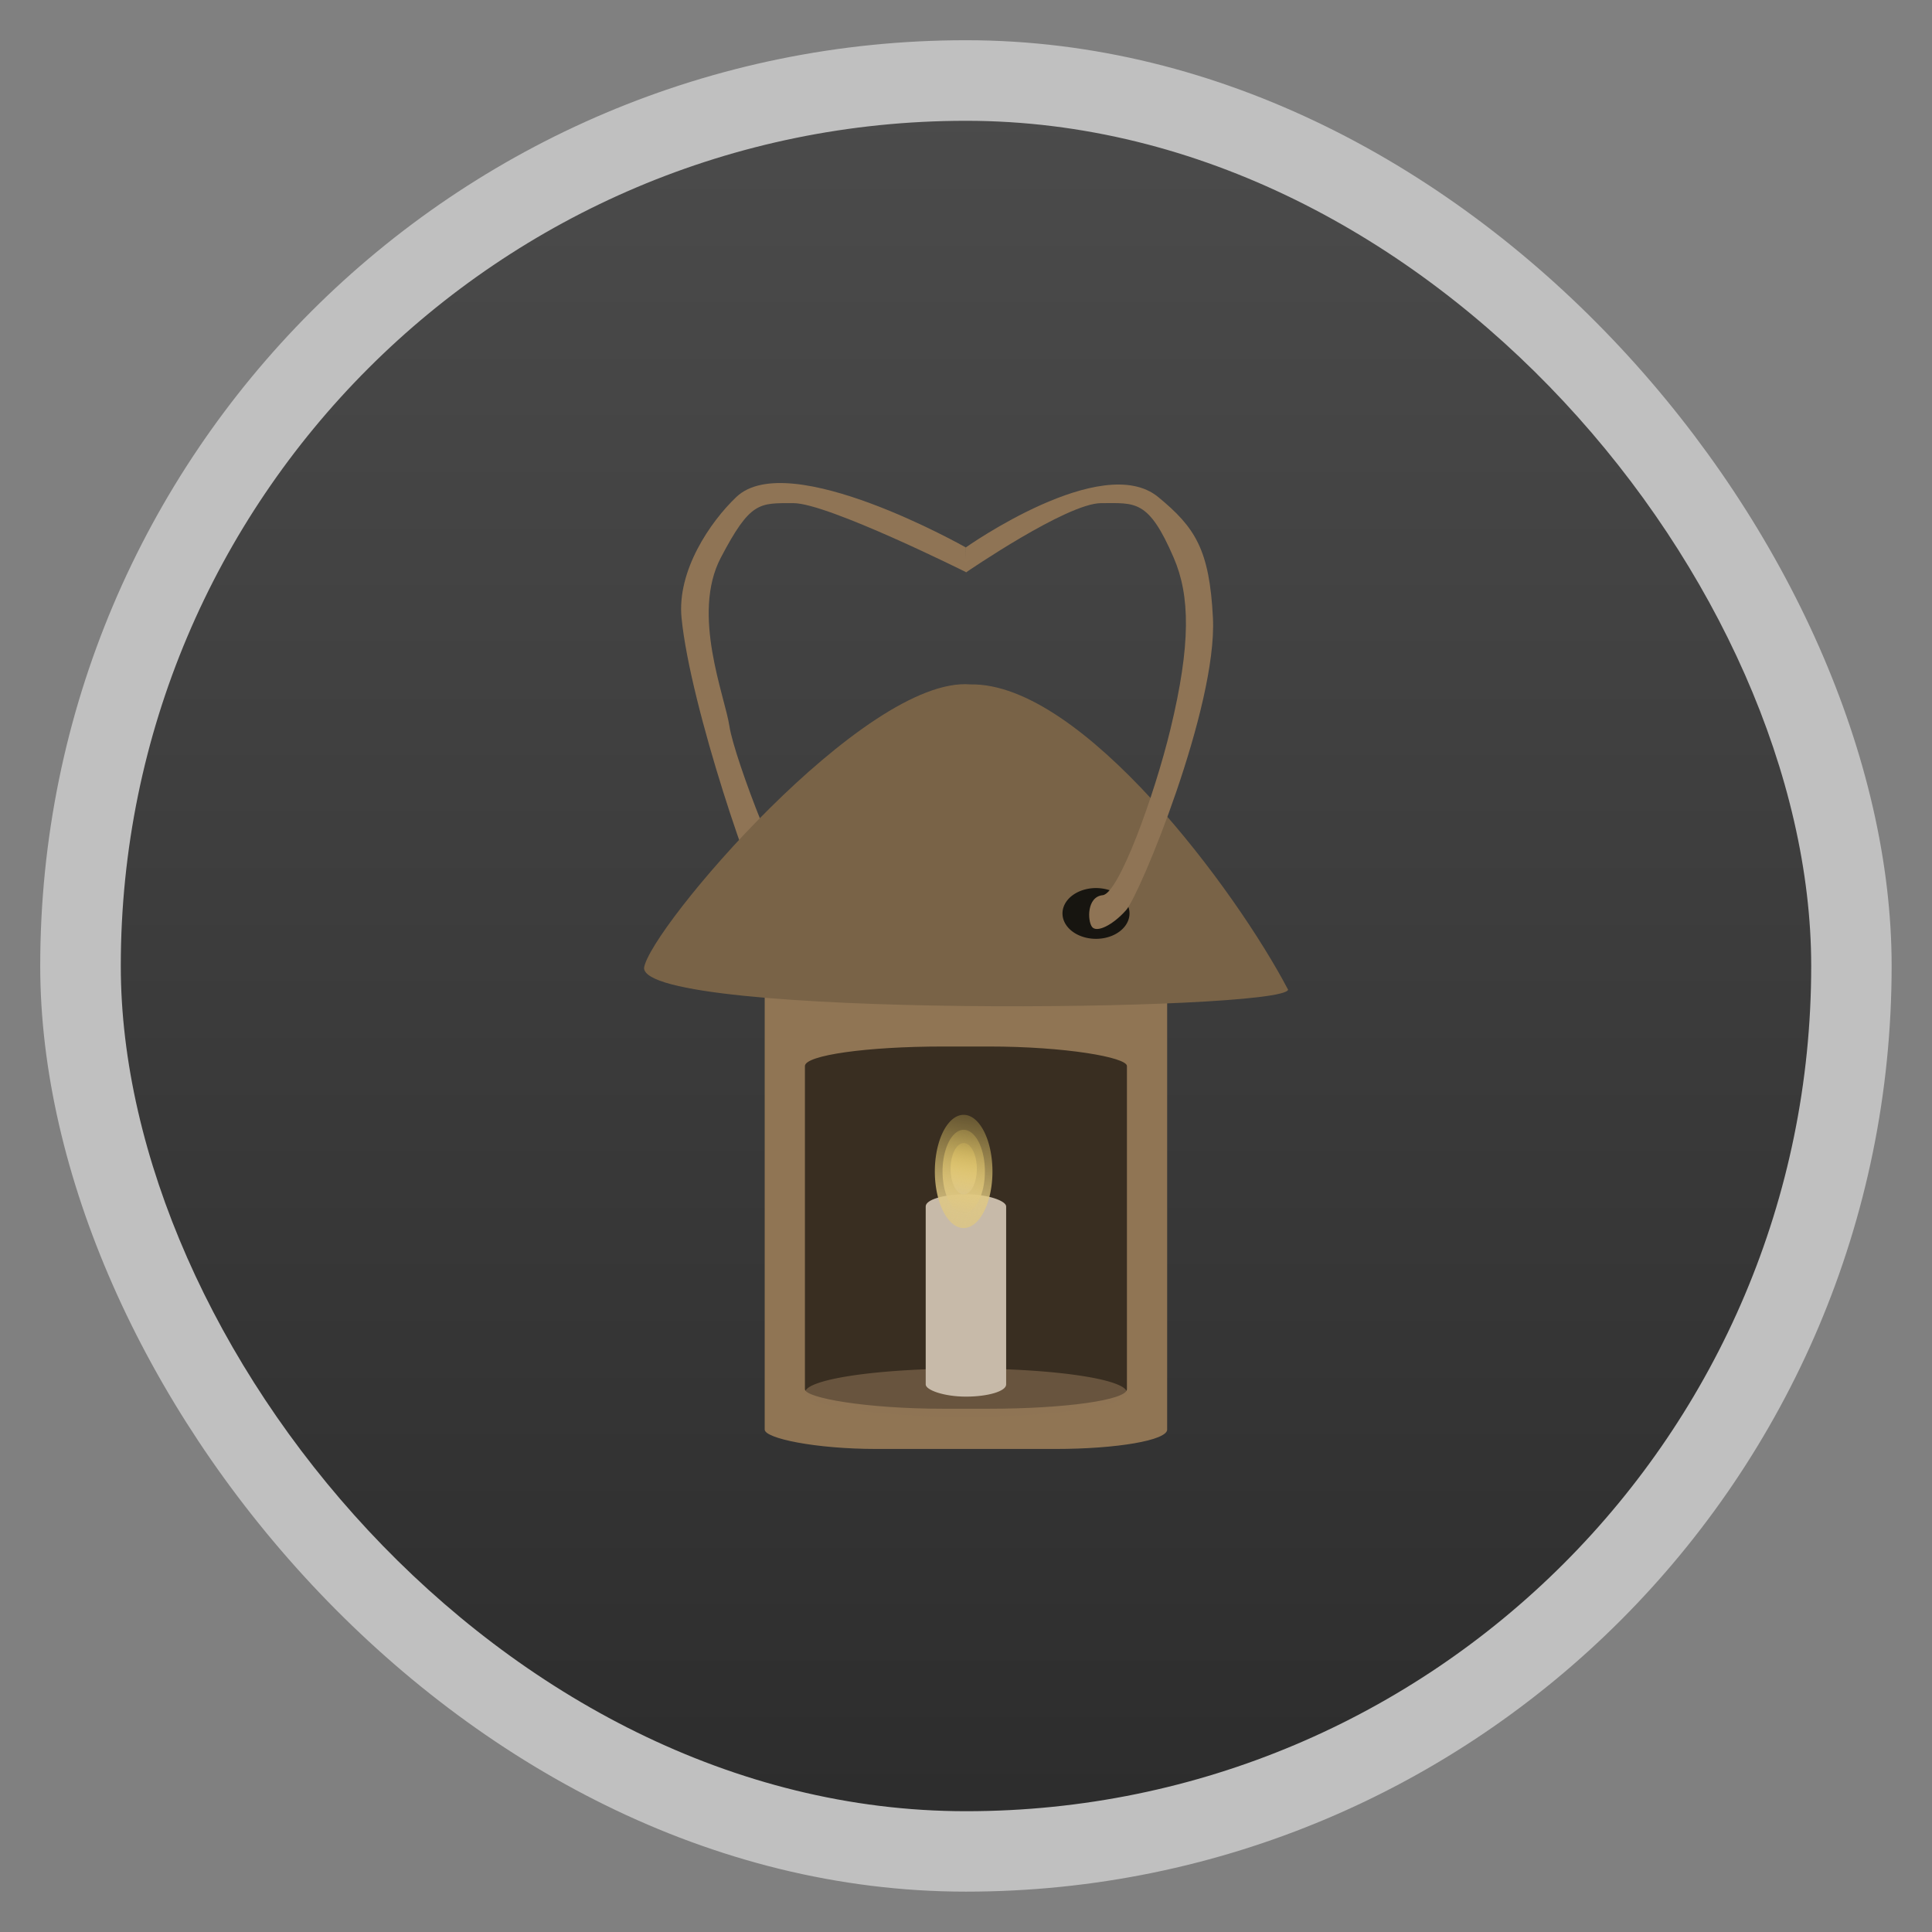 <?xml version="1.0" encoding="UTF-8" standalone="no"?>
<svg
   xmlns:dc="http://purl.org/dc/elements/1.1/"
   xmlns:cc="http://creativecommons.org/ns#"
   xmlns:rdf="http://www.w3.org/1999/02/22-rdf-syntax-ns#"
   xmlns:svg="http://www.w3.org/2000/svg"
   xmlns="http://www.w3.org/2000/svg"
   xmlns:xlink="http://www.w3.org/1999/xlink"
   xmlns:sodipodi="http://sodipodi.sourceforge.net/DTD/sodipodi-0.dtd"
   xmlns:inkscape="http://www.inkscape.org/namespaces/inkscape"
   width="48"
   viewBox="0 0 13.547 13.547"
   height="48"
   id="svg2"
   version="1.1"
   inkscape:version="0.48.4 r9939"
   sodipodi:docname="amnesia-dark-decent.svg">
  <rect x="0" y="0" width="13.547" height="13.547" fill="#808080" stroke="none"/>
  <sodipodi:namedview
     pagecolor="#ffffff"
     bordercolor="#666666"
     borderopacity="1"
     objecttolerance="10"
     gridtolerance="10"
     guidetolerance="10"
     inkscape:pageopacity="0"
     inkscape:pageshadow="2"
     inkscape:window-width="1280"
     inkscape:window-height="968"
     id="namedview24"
     showgrid="true"
     inkscape:zoom="2.8284271"
     inkscape:cx="-48.60427"
     inkscape:cy="-5.2382567"
     inkscape:window-x="0"
     inkscape:window-y="0"
     inkscape:window-maximized="1"
     inkscape:current-layer="svg2">
    <inkscape:grid
       type="xygrid"
       id="grid4473" />
  </sodipodi:namedview>
  <defs
     id="defs4">
    <linearGradient
       id="linearGradient4460">
      <stop
         offset="0"
         style="stop-color:#2d2d2d"
         id="stop7" />
      <stop
         offset="1"
         style="stop-color:#4b4b4b"
         id="stop9" />
    </linearGradient>
    <linearGradient
       gradientTransform="matrix(1.105,0,0,1.105,-134.283,-295.771)"
       xlink:href="#linearGradient4460"
       id="linearGradient3005"
       y1="279.096"
       y2="268.33"
       gradientUnits="userSpaceOnUse"
       x2="0" />
    <linearGradient
       id="linearGradient3737-75">
      <stop
         id="stop3739-39"
         style="stop-color:#ffffff;stop-opacity:1"
         offset="0" />
      <stop
         id="stop3741-84"
         style="stop-color:#ffffff;stop-opacity:0"
         offset="1" />
    </linearGradient>
    <linearGradient
       id="linearGradient3765">
      <stop
         id="stop3767"
         style="stop-color:#ffffff;stop-opacity:1"
         offset="0" />
      <stop
         id="stop3769"
         style="stop-color:#ffffff;stop-opacity:0"
         offset="1" />
    </linearGradient>
    <linearGradient
       id="linearGradient4389">
      <stop
         id="stop4391"
         style="stop-color:#efea94;stop-opacity:1"
         offset="0" />
      <stop
         id="stop4393"
         style="stop-color:#efea94;stop-opacity:0"
         offset="1" />
    </linearGradient>
    <linearGradient
       id="linearGradient3776">
      <stop
         id="stop3778"
         style="stop-color:#efea94;stop-opacity:1"
         offset="0" />
      <stop
         id="stop3780"
         style="stop-color:#efea94;stop-opacity:0"
         offset="1" />
    </linearGradient>
    <linearGradient
       id="linearGradient4367">
      <stop
         id="stop4369"
         style="stop-color:#000000;stop-opacity:1"
         offset="0" />
      <stop
         id="stop4371"
         style="stop-color:#000000;stop-opacity:0"
         offset="1" />
    </linearGradient>
    <linearGradient
       id="linearGradient4062">
      <stop
         id="stop4064"
         style="stop-color:#ffffff;stop-opacity:0"
         offset="0" />
      <stop
         id="stop4066"
         style="stop-color:#ffffff;stop-opacity:1"
         offset="1" />
    </linearGradient>
    <linearGradient
       id="linearGradient7344">
      <stop
         id="stop7346"
         style="stop-color:#b08163;stop-opacity:1"
         offset="0" />
      <stop
         id="stop7348"
         style="stop-color:#b08163;stop-opacity:0"
         offset="1" />
    </linearGradient>
    <linearGradient
       id="linearGradient3795">
      <stop
         id="stop3797"
         style="stop-color:#b08163;stop-opacity:1"
         offset="0" />
      <stop
         id="stop3799"
         style="stop-color:#b08163;stop-opacity:0"
         offset="1" />
    </linearGradient>
    <linearGradient
       id="linearGradient3802">
      <stop
         id="stop3804"
         style="stop-color:#b08163;stop-opacity:1"
         offset="0" />
      <stop
         id="stop3806"
         style="stop-color:#b08163;stop-opacity:0"
         offset="1" />
    </linearGradient>
    <linearGradient
       id="linearGradient4780-5">
      <stop
         id="stop4782"
         style="stop-color:#bd8d6e;stop-opacity:1"
         offset="0" />
      <stop
         id="stop4784"
         style="stop-color:#bd8d6e;stop-opacity:0"
         offset="1" />
    </linearGradient>
    <linearGradient
       id="linearGradient7083">
      <stop
         id="stop7085"
         style="stop-color:#000000;stop-opacity:1"
         offset="0" />
      <stop
         id="stop7087"
         style="stop-color:#000000;stop-opacity:0"
         offset="1" />
    </linearGradient>
    <linearGradient
       id="linearGradient3817">
      <stop
         id="stop3819"
         style="stop-color:#bd8d6e;stop-opacity:1"
         offset="0" />
      <stop
         id="stop3821"
         style="stop-color:#bd8d6e;stop-opacity:0"
         offset="1" />
    </linearGradient>
    <linearGradient
       id="linearGradient3824">
      <stop
         id="stop3826"
         style="stop-color:#bd8d6e;stop-opacity:1"
         offset="0" />
      <stop
         id="stop3828"
         style="stop-color:#bd8d6e;stop-opacity:0"
         offset="1" />
    </linearGradient>
    <linearGradient
       id="linearGradient3831">
      <stop
         id="stop3833"
         style="stop-color:#bd8d6e;stop-opacity:1"
         offset="0" />
      <stop
         id="stop3835"
         style="stop-color:#bd8d6e;stop-opacity:0"
         offset="1" />
    </linearGradient>
    <linearGradient
       id="linearGradient3838">
      <stop
         id="stop3840"
         style="stop-color:#bd8d6e;stop-opacity:1"
         offset="0" />
      <stop
         id="stop3842"
         style="stop-color:#bd8d6e;stop-opacity:0"
         offset="1" />
    </linearGradient>
    <linearGradient
       id="linearGradient17105">
      <stop
         id="stop17107"
         style="stop-color:#fcda5d;stop-opacity:1"
         offset="0" />
      <stop
         id="stop17109"
         style="stop-color:#fcda5d;stop-opacity:0"
         offset="1" />
    </linearGradient>
    <linearGradient
       id="linearGradient3849">
      <stop
         id="stop3851"
         style="stop-color:#fcda5d;stop-opacity:1"
         offset="0" />
      <stop
         id="stop3853"
         style="stop-color:#fcda5d;stop-opacity:0"
         offset="1" />
    </linearGradient>
    <linearGradient
       id="linearGradient3856">
      <stop
         id="stop3858"
         style="stop-color:#bd8d6e;stop-opacity:1"
         offset="0" />
      <stop
         id="stop3860"
         style="stop-color:#bd8d6e;stop-opacity:0"
         offset="1" />
    </linearGradient>
    <linearGradient
       id="linearGradient3863">
      <stop
         id="stop3865"
         style="stop-color:#bd8d6e;stop-opacity:1"
         offset="0" />
      <stop
         id="stop3867"
         style="stop-color:#bd8d6e;stop-opacity:0"
         offset="1" />
    </linearGradient>
    <linearGradient
       id="linearGradient3870">
      <stop
         id="stop3872"
         style="stop-color:#bd8d6e;stop-opacity:1"
         offset="0" />
      <stop
         id="stop3874"
         style="stop-color:#bd8d6e;stop-opacity:0"
         offset="1" />
    </linearGradient>
    <linearGradient
       id="linearGradient4848">
      <stop
         id="stop4850"
         style="stop-color:#000000;stop-opacity:1"
         offset="0" />
      <stop
         id="stop4852"
         style="stop-color:#000000;stop-opacity:0"
         offset="1" />
    </linearGradient>
    <linearGradient
       id="linearGradient3881">
      <stop
         id="stop3883"
         style="stop-color:#fcda5d;stop-opacity:1"
         offset="0" />
      <stop
         id="stop3885"
         style="stop-color:#fcda5d;stop-opacity:0"
         offset="1" />
    </linearGradient>
    <linearGradient
       id="linearGradient4796">
      <stop
         id="stop4798"
         style="stop-color:#1f150e;stop-opacity:1"
         offset="0" />
      <stop
         id="stop4800"
         style="stop-color:#1f150e;stop-opacity:0"
         offset="1" />
    </linearGradient>
    <linearGradient
       id="linearGradient3892">
      <stop
         id="stop3894"
         style="stop-color:#000000;stop-opacity:1"
         offset="0" />
      <stop
         id="stop3896"
         style="stop-color:#000000;stop-opacity:0"
         offset="1" />
    </linearGradient>
    <linearGradient
       id="linearGradient3899">
      <stop
         id="stop3901"
         style="stop-color:#bd8d6e;stop-opacity:1"
         offset="0" />
      <stop
         id="stop3903"
         style="stop-color:#bd8d6e;stop-opacity:0"
         offset="1" />
    </linearGradient>
    <linearGradient
       id="linearGradient3906">
      <stop
         id="stop3908"
         style="stop-color:#1f150e;stop-opacity:1"
         offset="0" />
      <stop
         id="stop3910"
         style="stop-color:#1f150e;stop-opacity:0"
         offset="1" />
    </linearGradient>
    <linearGradient
       id="linearGradient3913">
      <stop
         id="stop3915"
         style="stop-color:#1f150e;stop-opacity:1"
         offset="0" />
      <stop
         id="stop3917"
         style="stop-color:#1f150e;stop-opacity:0"
         offset="1" />
    </linearGradient>
    <linearGradient
       id="linearGradient3920">
      <stop
         id="stop3922"
         style="stop-color:#1f150e;stop-opacity:1"
         offset="0" />
      <stop
         id="stop3924"
         style="stop-color:#1f150e;stop-opacity:0"
         offset="1" />
    </linearGradient>
    <linearGradient
       id="linearGradient3927">
      <stop
         id="stop3929"
         style="stop-color:#bd8d6e;stop-opacity:1"
         offset="0" />
      <stop
         id="stop3931"
         style="stop-color:#bd8d6e;stop-opacity:0"
         offset="1" />
    </linearGradient>
    <linearGradient
       id="linearGradient3934">
      <stop
         id="stop3936"
         style="stop-color:#bd8d6e;stop-opacity:1"
         offset="0" />
      <stop
         id="stop3938"
         style="stop-color:#bd8d6e;stop-opacity:0"
         offset="1" />
    </linearGradient>
    <linearGradient
       id="linearGradient3941">
      <stop
         id="stop3943"
         style="stop-color:#fcda5d;stop-opacity:1"
         offset="0" />
      <stop
         id="stop3945"
         style="stop-color:#fcda5d;stop-opacity:0"
         offset="1" />
    </linearGradient>
    <linearGradient
       id="linearGradient4151-3">
      <stop
         id="stop4153-0"
         style="stop-color:#ffdd5e;stop-opacity:1"
         offset="0" />
      <stop
         id="stop4155-6"
         style="stop-color:#ffdd5e;stop-opacity:0"
         offset="1" />
    </linearGradient>
    <linearGradient
       id="linearGradient4884">
      <stop
         id="stop4886"
         style="stop-color:#fad95d;stop-opacity:1"
         offset="0" />
      <stop
         id="stop4888"
         style="stop-color:#fad95d;stop-opacity:0"
         offset="1" />
    </linearGradient>
    <linearGradient
       id="linearGradient4483-7">
      <stop
         id="stop4485-3"
         style="stop-color:#2b1c13;stop-opacity:1"
         offset="0" />
      <stop
         id="stop4487-0"
         style="stop-color:#2b1c13;stop-opacity:0"
         offset="1" />
    </linearGradient>
    <linearGradient
       id="linearGradient3960">
      <stop
         id="stop3962"
         style="stop-color:#2b1c13;stop-opacity:1"
         offset="0" />
      <stop
         id="stop3964"
         style="stop-color:#2b1c13;stop-opacity:0"
         offset="1" />
    </linearGradient>
    <linearGradient
       id="linearGradient3967">
      <stop
         id="stop3969"
         style="stop-color:#ffdd5e;stop-opacity:1"
         offset="0" />
      <stop
         id="stop3971"
         style="stop-color:#ffdd5e;stop-opacity:0"
         offset="1" />
    </linearGradient>
    <linearGradient
       inkscape:collect="always"
       xlink:href="#linearGradient4432"
       id="linearGradient3635"
       gradientUnits="userSpaceOnUse"
       gradientTransform="matrix(0.006,0,0,0.014,6.213,7.531)"
       x1="89.339"
       y1="93.884"
       x2="94.271"
       y2="34.86" />
    <linearGradient
       id="linearGradient4432">
      <stop
         id="stop4434"
         style="stop-color:#d9c48a;stop-opacity:1"
         offset="0" />
      <stop
         id="stop4436"
         style="stop-color:#ffdd5e;stop-opacity:0"
         offset="1" />
    </linearGradient>
    <linearGradient
       id="linearGradient4552">
      <stop
         id="stop4554"
         style="stop-color:#e5db9d;stop-opacity:1"
         offset="0" />
      <stop
         id="stop4556"
         style="stop-color:#e5db9d;stop-opacity:0"
         offset="1" />
    </linearGradient>
    <linearGradient
       id="linearGradient4520">
      <stop
         id="stop4522"
         style="stop-color:#e5db9d;stop-opacity:1"
         offset="0" />
      <stop
         id="stop4524"
         style="stop-color:#e5db9d;stop-opacity:0"
         offset="1" />
    </linearGradient>
    <filter
       x="-1.132"
       y="-0.079"
       width="3.265"
       height="1.158"
       color-interpolation-filters="sRGB"
       id="filter4381-7">
      <feGaussianBlur
         id="feGaussianBlur4383-5"
         stdDeviation="1.736" />
    </filter>
    <linearGradient
       id="linearGradient4536">
      <stop
         id="stop4538"
         style="stop-color:#3c3124;stop-opacity:1"
         offset="0" />
      <stop
         id="stop4540"
         style="stop-color:#3c3124;stop-opacity:0"
         offset="1" />
    </linearGradient>
    <linearGradient
       id="linearGradient4528">
      <stop
         id="stop4530"
         style="stop-color:#382f23;stop-opacity:1"
         offset="0" />
      <stop
         id="stop4532"
         style="stop-color:#382f23;stop-opacity:0"
         offset="1" />
    </linearGradient>
    <filter
       x="-0.176"
       y="-0.182"
       width="1.353"
       height="1.364"
       color-interpolation-filters="sRGB"
       id="filter4365-9">
      <feGaussianBlur
         id="feGaussianBlur4367-2"
         stdDeviation="1.332" />
    </filter>
    <linearGradient
       id="linearGradient3998">
      <stop
         id="stop4000"
         style="stop-color:#ffdd5e;stop-opacity:1"
         offset="0" />
      <stop
         id="stop4002"
         style="stop-color:#ffdd5e;stop-opacity:0"
         offset="1" />
    </linearGradient>
    <linearGradient
       id="linearGradient4544">
      <stop
         id="stop4546"
         style="stop-color:#e5db9d;stop-opacity:1"
         offset="0" />
      <stop
         id="stop4548"
         style="stop-color:#e5db9d;stop-opacity:0"
         offset="1" />
    </linearGradient>
    <linearGradient
       id="linearGradient4397-6">
      <stop
         id="stop4399-9"
         style="stop-color:#c3b9ac;stop-opacity:1;"
         offset="0" />
      <stop
         id="stop4401-9"
         style="stop-color:#c8baa8;stop-opacity:1"
         offset="1" />
    </linearGradient>
    <linearGradient
       id="linearGradient4377">
      <stop
         id="stop4379"
         style="stop-color:#efea94;stop-opacity:1"
         offset="0" />
      <stop
         id="stop4381"
         style="stop-color:#efea94;stop-opacity:0"
         offset="1" />
    </linearGradient>
    <linearGradient
       id="linearGradient4009-9">
      <stop
         id="stop4011-5"
         style="stop-color:#4e4729;stop-opacity:1"
         offset="0" />
      <stop
         id="stop4013-3"
         style="stop-color:#696342;stop-opacity:1"
         offset="1" />
    </linearGradient>
    <linearGradient
       id="linearGradient4021">
      <stop
         id="stop4023"
         style="stop-color:#1f150e;stop-opacity:1"
         offset="0" />
      <stop
         id="stop4025"
         style="stop-color:#1f150e;stop-opacity:0"
         offset="1" />
    </linearGradient>
    <linearGradient
       id="linearGradient4028">
      <stop
         id="stop4030"
         style="stop-color:#1f150e;stop-opacity:1"
         offset="0" />
      <stop
         id="stop4032"
         style="stop-color:#1f150e;stop-opacity:0"
         offset="1" />
    </linearGradient>
    <linearGradient
       id="linearGradient4830">
      <stop
         id="stop4832"
         style="stop-color:#000000;stop-opacity:1"
         offset="0" />
      <stop
         id="stop4834"
         style="stop-color:#000000;stop-opacity:0"
         offset="1" />
    </linearGradient>
    <linearGradient
       id="linearGradient4772">
      <stop
         id="stop4774"
         style="stop-color:#bd8d6e;stop-opacity:1"
         offset="0" />
      <stop
         id="stop4776"
         style="stop-color:#bd8d6e;stop-opacity:0"
         offset="1" />
    </linearGradient>
    <linearGradient
       id="linearGradient4042">
      <stop
         id="stop4044"
         style="stop-color:#000000;stop-opacity:1"
         offset="0" />
      <stop
         id="stop4046"
         style="stop-color:#000000;stop-opacity:0"
         offset="1" />
    </linearGradient>
    <linearGradient
       id="linearGradient4047">
      <stop
         id="stop4049"
         style="stop-color:#1f150e;stop-opacity:1"
         offset="0" />
      <stop
         id="stop4051"
         style="stop-color:#1f150e;stop-opacity:0"
         offset="1" />
    </linearGradient>
    <linearGradient
       id="linearGradient4087-9">
      <stop
         id="stop4089-4"
         style="stop-color:#705b42;stop-opacity:1"
         offset="0" />
      <stop
         id="stop4091-5"
         style="stop-color:#a58c6d;stop-opacity:1"
         offset="1" />
    </linearGradient>
    <linearGradient
       id="linearGradient4058">
      <stop
         id="stop4060"
         style="stop-color:#1f150e;stop-opacity:1"
         offset="0" />
      <stop
         id="stop4062"
         style="stop-color:#1f150e;stop-opacity:0"
         offset="1" />
    </linearGradient>
    <linearGradient
       id="linearGradient4065">
      <stop
         id="stop4067"
         style="stop-color:#1f150e;stop-opacity:1"
         offset="0" />
      <stop
         id="stop4069"
         style="stop-color:#1f150e;stop-opacity:0"
         offset="1" />
    </linearGradient>
    <linearGradient
       id="linearGradient4072">
      <stop
         id="stop4074"
         style="stop-color:#bd8d6e;stop-opacity:1"
         offset="0" />
      <stop
         id="stop4076"
         style="stop-color:#bd8d6e;stop-opacity:0"
         offset="1" />
    </linearGradient>
    <linearGradient
       id="linearGradient4079">
      <stop
         id="stop4081"
         style="stop-color:#1f150e;stop-opacity:1"
         offset="0" />
      <stop
         id="stop4083"
         style="stop-color:#1f150e;stop-opacity:0"
         offset="1" />
    </linearGradient>
    <linearGradient
       id="linearGradient4033-5">
      <stop
         id="stop4035-1"
         style="stop-color:#6f4a31;stop-opacity:1"
         offset="0" />
      <stop
         id="stop4037-1"
         style="stop-color:#62402a;stop-opacity:1"
         offset="1" />
    </linearGradient>
    <linearGradient
       id="linearGradient4604-9">
      <stop
         id="stop4606-9"
         style="stop-color:#efea94;stop-opacity:1"
         offset="0" />
      <stop
         id="stop4608-6"
         style="stop-color:#cfc8ad;stop-opacity:0"
         offset="1" />
    </linearGradient>
    <linearGradient
       id="linearGradient4892">
      <stop
         id="stop4894"
         style="stop-color:#3b3022;stop-opacity:1"
         offset="0" />
      <stop
         id="stop4896"
         style="stop-color:#3b3022;stop-opacity:0"
         offset="1" />
    </linearGradient>
    <linearGradient
       id="linearGradient4904">
      <stop
         id="stop4906"
         style="stop-color:#7d6648;stop-opacity:1"
         offset="0" />
      <stop
         id="stop4908"
         style="stop-color:#7d6648;stop-opacity:0"
         offset="1" />
    </linearGradient>
    <linearGradient
       id="linearGradient4103-1">
      <stop
         id="stop4105-2"
         style="stop-color:#4b3d2c;stop-opacity:1"
         offset="0" />
      <stop
         id="stop4107-9"
         style="stop-color:#6a563e;stop-opacity:1"
         offset="1" />
    </linearGradient>
    <linearGradient
       id="linearGradient4560">
      <stop
         id="stop4562"
         style="stop-color:#1a150f;stop-opacity:1"
         offset="0" />
      <stop
         id="stop4564"
         style="stop-color:#1a150f;stop-opacity:0"
         offset="1" />
    </linearGradient>
    <linearGradient
       id="linearGradient4139-6">
      <stop
         id="stop4141-7"
         style="stop-color:#554532;stop-opacity:1"
         offset="0" />
      <stop
         id="stop4147-3"
         style="stop-color:#9b7e5b;stop-opacity:1"
         offset="0.558" />
      <stop
         id="stop4143-6"
         style="stop-color:#5e4d38;stop-opacity:1"
         offset="1" />
    </linearGradient>
    <linearGradient
       id="linearGradient4640-6">
      <stop
         id="stop4642-5"
         style="stop-color:#67633d;stop-opacity:1"
         offset="0" />
      <stop
         id="stop4644-7"
         style="stop-color:#a58c6d;stop-opacity:1"
         offset="1" />
    </linearGradient>
    <linearGradient
       inkscape:collect="always"
       xlink:href="#linearGradient17127"
       id="linearGradient3748"
       gradientUnits="userSpaceOnUse"
       x1="50.957"
       y1="10.902"
       x2="50.929"
       y2="99.618"
       gradientTransform="matrix(0.999,0,0,0.996,-0.356,-0.646)" />
    <linearGradient
       id="linearGradient17127">
      <stop
         id="stop17129"
         style="stop-color:#000000;stop-opacity:1"
         offset="0" />
      <stop
         id="stop17131"
         style="stop-color:#4e4e4e;stop-opacity:1"
         offset="1" />
    </linearGradient>
    <linearGradient
       inkscape:collect="always"
       xlink:href="#linearGradient4460"
       id="linearGradient3693"
       gradientUnits="userSpaceOnUse"
       gradientTransform="matrix(1.105,0,0,1.105,-134.283,-295.771)"
       y1="279.096"
       x2="0"
       y2="268.33" />
    <linearGradient
       inkscape:collect="always"
       xlink:href="#linearGradient4432"
       id="linearGradient4479"
       gradientUnits="userSpaceOnUse"
       gradientTransform="matrix(0.004,0,0,0.011,6.346,7.805)"
       x1="89.339"
       y1="93.884"
       x2="94.271"
       y2="34.86" />
    <linearGradient
       inkscape:collect="always"
       xlink:href="#linearGradient4432"
       id="linearGradient4485"
       gradientUnits="userSpaceOnUse"
       gradientTransform="matrix(0.004,0,0,0.008,6.432,7.659)"
       x1="89.339"
       y1="93.884"
       x2="94.271"
       y2="34.86" />
    <linearGradient
       inkscape:collect="always"
       xlink:href="#linearGradient4432"
       id="linearGradient4487"
       gradientUnits="userSpaceOnUse"
       gradientTransform="matrix(0.006,0,0,0.013,6.231,7.315)"
       x1="89.339"
       y1="93.884"
       x2="94.271"
       y2="34.86" />
    <linearGradient
       inkscape:collect="always"
       xlink:href="#linearGradient4432"
       id="linearGradient4489"
       gradientUnits="userSpaceOnUse"
       gradientTransform="matrix(0.008,0,0,0.017,6.041,6.99)"
       x1="89.339"
       y1="93.884"
       x2="94.271"
       y2="34.86" />
  </defs>
  <rect
     id="rect14"
     style="opacity:0.5;fill:#ffffff;fill-rule:evenodd"
     height="12.982"
     rx="6.491"
     y="0.282"
     x="0.282"
     width="12.982" />
  <rect
     id="rect16"
     style="fill:url(#linearGradient3693);fill-rule:evenodd"
     height="11.853"
     rx="5.926"
     y="0.847"
     x="0.847"
     width="11.853" />
  <path
     d="m 6.773,3.839 c 0,0 -1.242,-0.705 -1.61,-0.354 -0.184,0.175 -0.417,0.518 -0.384,0.848 0.061,0.622 0.513,1.942 0.609,2.049 0.096,0.107 0.208,0.161 0.24,0.118 0.032,-0.043 0.112,-0.193 0,-0.204 C 5.516,6.285 5.147,5.309 5.115,5.094 5.083,4.879 4.846,4.308 5.054,3.911 5.262,3.514 5.323,3.528 5.564,3.528 c 0.24,0 1.21,0.484 1.21,0.484 z"
     id="path4095-0"
     style="fill:#8f7455;fill-opacity:1;stroke:none"
     inkscape:connector-curvature="0"
     sodipodi:nodetypes="cssccccsscc" />
  <rect
     width="2.822"
     height="3.33"
     rx="0.785"
     ry="0.136"
     x="5.362"
     y="6.83"
     id="rect4101-0"
     style="fill:#907554;fill-opacity:1;stroke:none" />
  <path
     d="m 4.516,6.787 c 0,0.356 4.472,0.305 4.516,0.153 C 8.672,6.251 7.588,4.785 6.805,4.799 6.065,4.737 4.554,6.514 4.516,6.787 z"
     id="path4099-0"
     style="fill:#796347;fill-opacity:1;stroke:none"
     inkscape:connector-curvature="0" />
  <path
     d="m 7.92,6.405 a 0.235,0.178 0 1 1 -0.47,0 0.235,0.178 0 1 1 0.47,0 z"
     id="path4602-1"
     style="fill:#171510;fill-opacity:1;stroke:none;stroke-width:0.061;stroke-linecap:round;stroke-miterlimit:4;stroke-opacity:1;stroke-dasharray:none"
     inkscape:connector-curvature="0" />
  <path
     d="m 6.773,3.838 c 0,0 0.955,-0.676 1.348,-0.353 0.259,0.213 0.36,0.368 0.384,0.848 0.031,0.624 -0.513,1.942 -0.609,2.049 C 7.801,6.489 7.689,6.542 7.657,6.499 7.625,6.456 7.62,6.288 7.732,6.277 7.844,6.266 8.093,5.584 8.207,5.113 8.351,4.518 8.345,4.177 8.23,3.911 8.053,3.5 7.961,3.528 7.721,3.528 c -0.24,0 -0.948,0.486 -0.948,0.486 z"
     id="path4085-5"
     style="fill:#8f7455;fill-opacity:1;stroke:none"
     inkscape:connector-curvature="0"
     sodipodi:nodetypes="csssccscscc" />
  <rect
     width="2.258"
     height="2.54"
     rx="0.968"
     ry="0.137"
     x="5.644"
     y="7.338"
     id="rect4149-6"
     style="opacity:0.604;fill:#000000;fill-opacity:1;stroke:none" />
  <path
     d="m 7.902,9.765 a 1.129,0.169 0 0 1 -2.258,0 1.129,0.169 0 1 1 2.258,0 z"
     id="path4912"
     style="opacity:0.556;fill:#8f7455;fill-opacity:1;stroke:none"
     inkscape:connector-curvature="0" />
  <rect
     width="0.564"
     height="1.419"
     rx="0.535"
     ry="0.085"
     x="6.491"
     y="8.374"
     id="rect4395-7"
     style="fill:#c7baa9;fill-opacity:1;stroke:none" />
  <path
     d="m 6.959,8.214 a 0.202,0.397 0 0 1 -0.404,0 0.202,0.397 0 1 1 0.404,0 z"
     id="path4405-7"
     style="fill:url(#linearGradient4489);fill-opacity:1;stroke:none"
     inkscape:connector-curvature="0" />
  <path
     inkscape:connector-curvature="0"
     style="fill:url(#linearGradient4487);fill-opacity:1;stroke:none"
     id="use4475"
     d="m 6.906,8.214 a 0.148,0.291 0 0 1 -0.297,0 0.148,0.291 0 1 1 0.297,0 z" />
  <path
     d="m 6.849,8.214 a 0.092,0.18 0 0 1 -0.183,0 0.092,0.18 0 1 1 0.183,0 z"
     id="use4481"
     style="fill:url(#linearGradient4485);fill-opacity:1;stroke:none"
     inkscape:connector-curvature="0" />
</svg>
